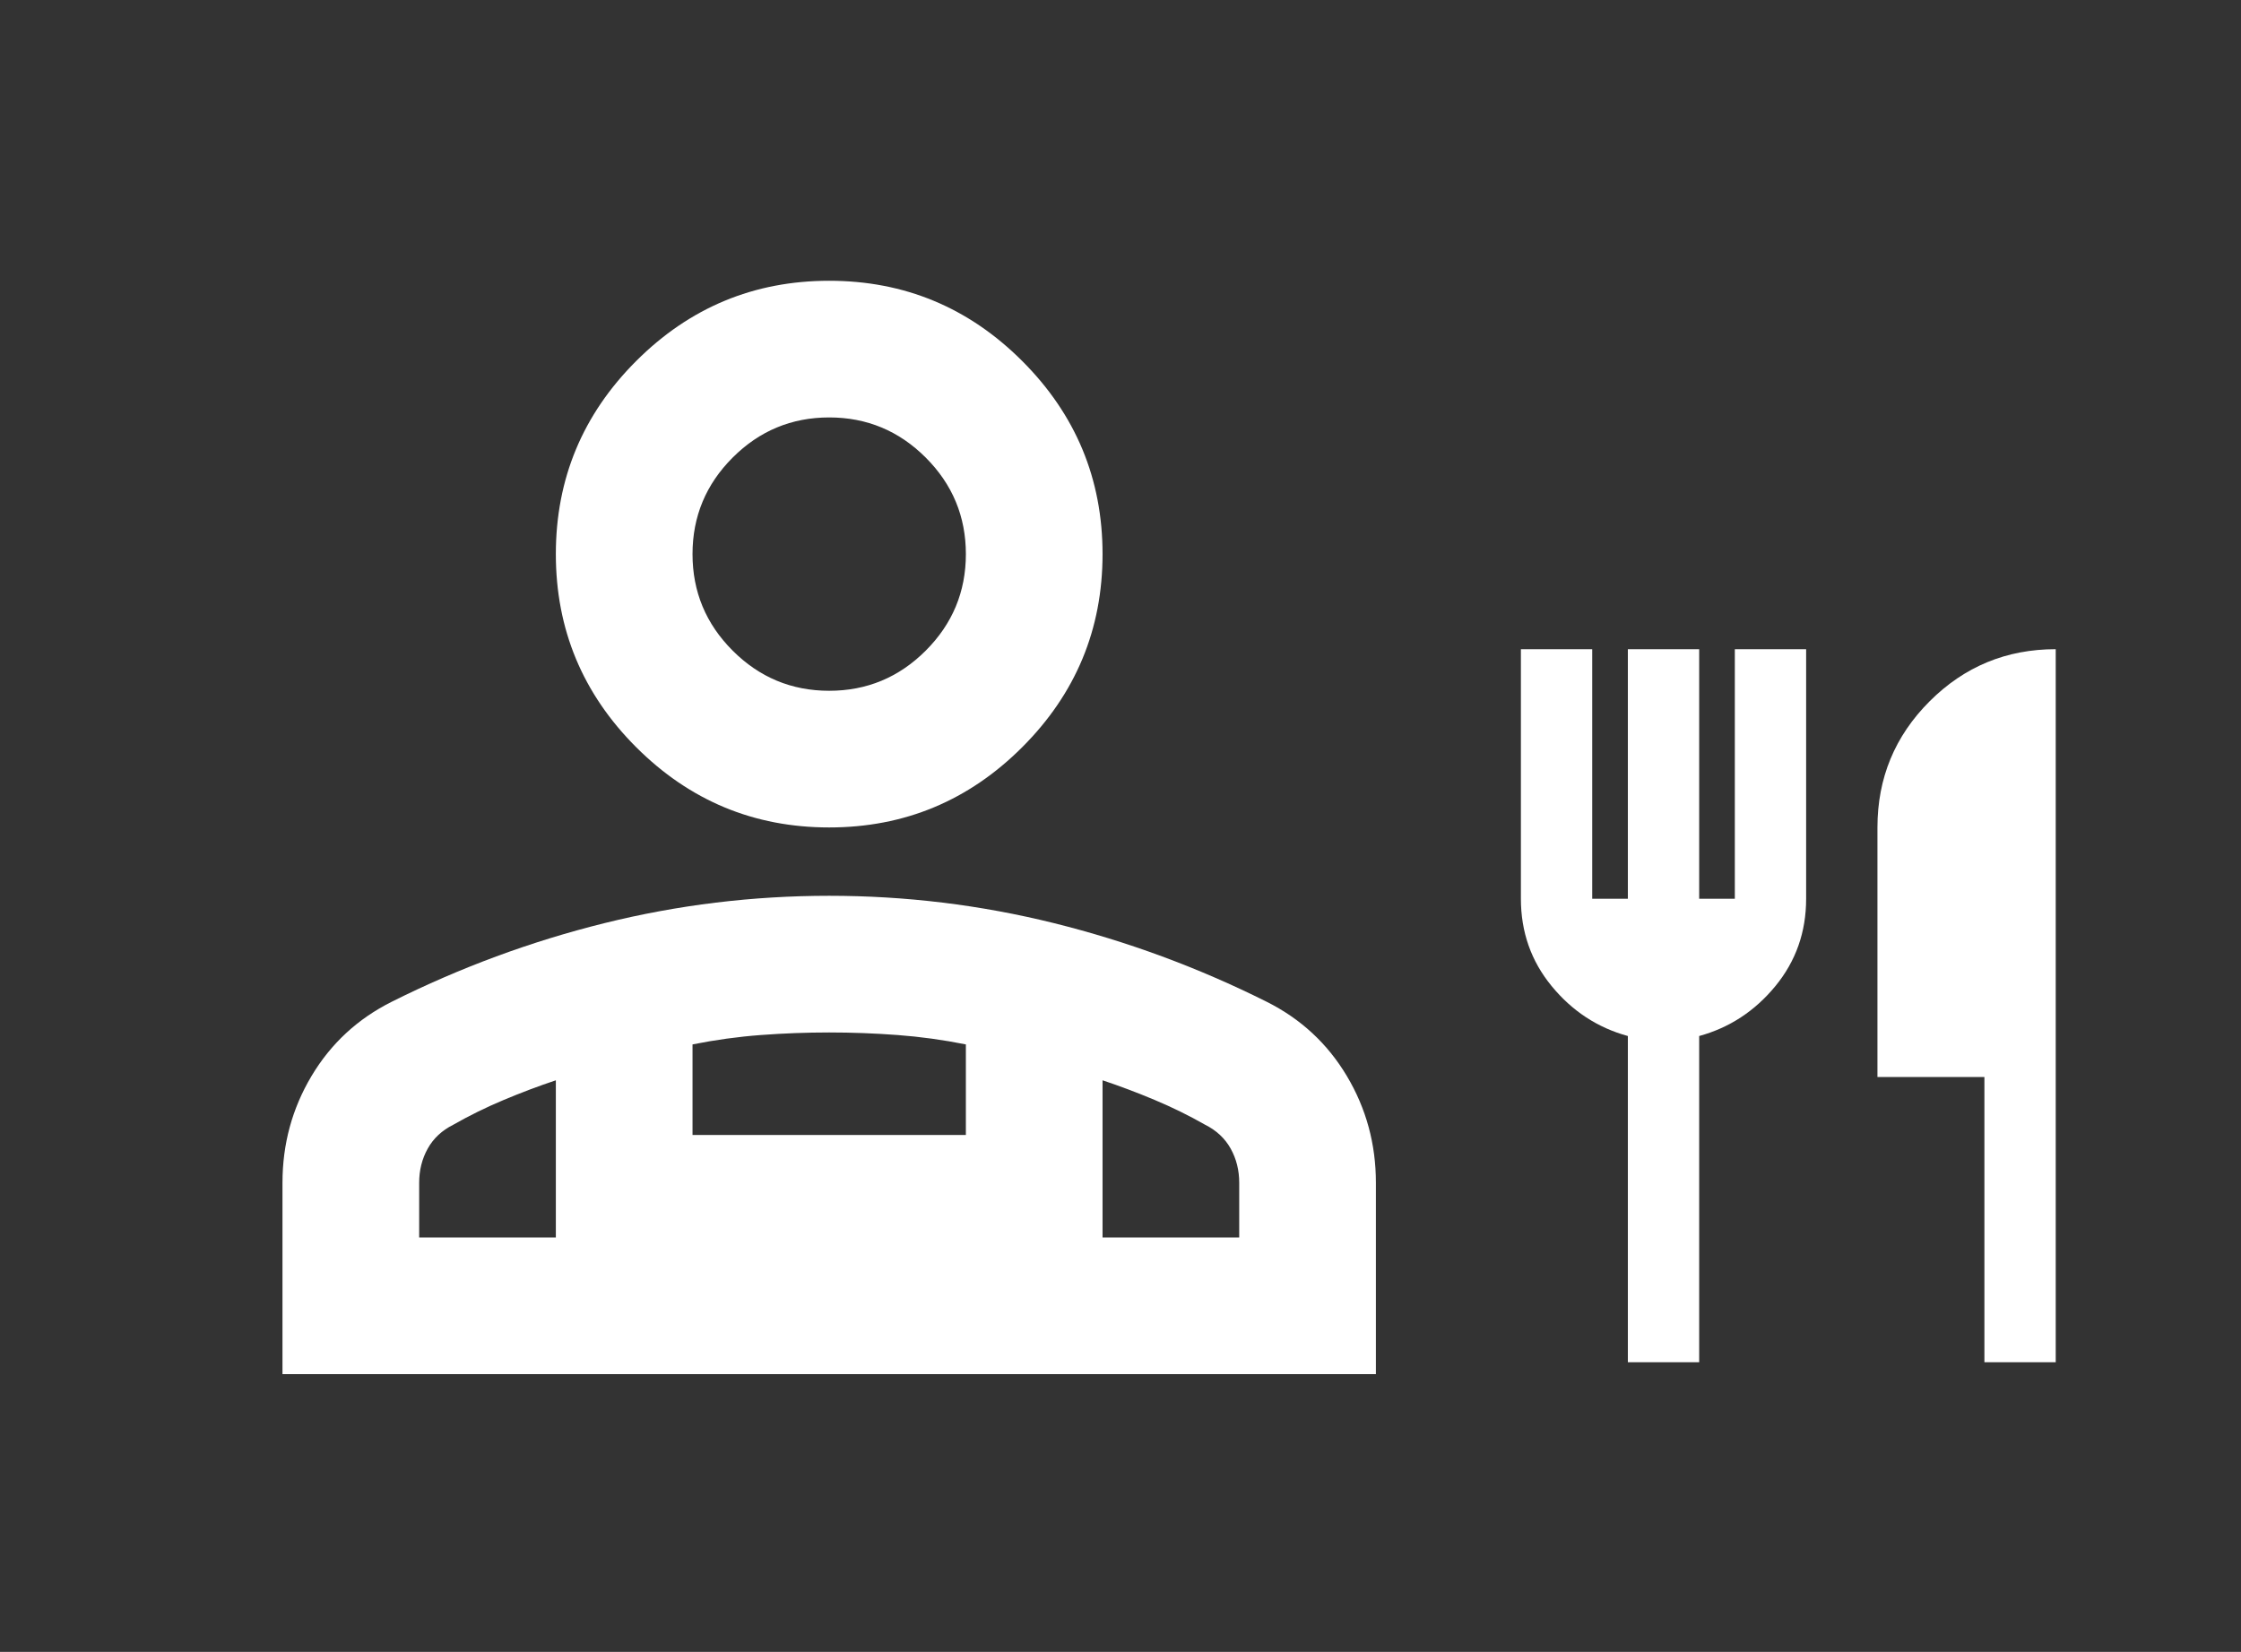 <svg width="175" height="129" viewBox="0 0 175 129" fill="none" xmlns="http://www.w3.org/2000/svg">
<rect x="0" y="0" width="175" height="129" fill="#333333" stroke="none"/>
<mask id="mask0_239_22" style="mask-type:alpha" maskUnits="userSpaceOnUse" x="0" y="0" width="129" height="129">
<rect x="0.713" y="0.579" width="128.078" height="128.078" fill="#D9D9D9"/>
</mask>
<g mask="url(#mask0_239_22)">
<path d="M64.752 64.618C58.882 64.618 53.856 62.528 49.676 58.348C45.496 54.167 43.406 49.142 43.406 43.272C43.406 37.402 45.496 32.376 49.676 28.196C53.856 24.016 58.882 21.926 64.752 21.926C70.622 21.926 75.647 24.016 79.828 28.196C84.008 32.376 86.098 37.402 86.098 43.272C86.098 49.142 84.008 54.167 79.828 58.348C75.647 62.528 70.622 64.618 64.752 64.618ZM22.059 107.311V92.368C22.059 89.344 22.815 86.565 24.327 84.03C25.839 81.495 27.93 79.561 30.598 78.226C35.934 75.558 41.471 73.513 47.208 72.089C52.945 70.666 58.793 69.955 64.752 69.955C70.711 69.955 76.559 70.666 82.296 72.089C88.033 73.513 93.569 75.558 98.906 78.226C101.574 79.561 103.664 81.495 105.176 84.03C106.688 86.565 107.444 89.344 107.444 92.368V107.311H22.059ZM64.752 53.945C67.687 53.945 70.2 52.9 72.29 50.81C74.38 48.72 75.425 46.207 75.425 43.272C75.425 40.337 74.38 37.824 72.29 35.734C70.2 33.644 67.687 32.599 64.752 32.599C61.817 32.599 59.304 33.644 57.214 35.734C55.124 37.824 54.079 40.337 54.079 43.272C54.079 46.207 55.124 48.72 57.214 50.81C59.304 52.9 61.817 53.945 64.752 53.945ZM86.098 84.364V96.638H96.771V92.368C96.771 91.39 96.549 90.501 96.104 89.7C95.659 88.9 94.992 88.277 94.103 87.832C92.858 87.121 91.546 86.476 90.167 85.898C88.789 85.32 87.432 84.808 86.098 84.364ZM54.079 81.562V88.633H75.425V81.562C73.646 81.206 71.867 80.961 70.088 80.828C68.31 80.695 66.531 80.628 64.752 80.628C62.973 80.628 61.194 80.695 59.415 80.828C57.636 80.961 55.858 81.206 54.079 81.562ZM32.733 96.638H43.406V84.364C42.072 84.808 40.715 85.32 39.337 85.898C37.958 86.476 36.646 87.121 35.401 87.832C34.511 88.277 33.844 88.9 33.4 89.7C32.955 90.501 32.733 91.39 32.733 92.368V96.638Z" fill="white"/>
</g>
<mask id="mask1_239_22" style="mask-type:alpha" maskUnits="userSpaceOnUse" x="107" y="45" width="68" height="67">
<rect x="107.63" y="45.128" width="66.823" height="66.823" fill="#D9D9D9"/>
</mask>
<g mask="url(#mask1_239_22)">
<path d="M127.12 106.383V80.906C124.753 80.257 122.77 78.957 121.169 77.008C119.568 75.059 118.767 72.785 118.767 70.187V50.697H124.336V70.187H127.12V50.697H132.689V70.187H135.473V50.697H141.041V70.187C141.041 72.785 140.241 75.059 138.64 77.008C137.039 78.957 135.055 80.257 132.689 80.906V106.383H127.12ZM154.963 106.383V84.108H146.61V64.618C146.61 60.767 147.967 57.483 150.682 54.769C153.397 52.054 156.68 50.697 160.532 50.697V106.383H154.963Z" fill="white"/>
</g>
</svg>
